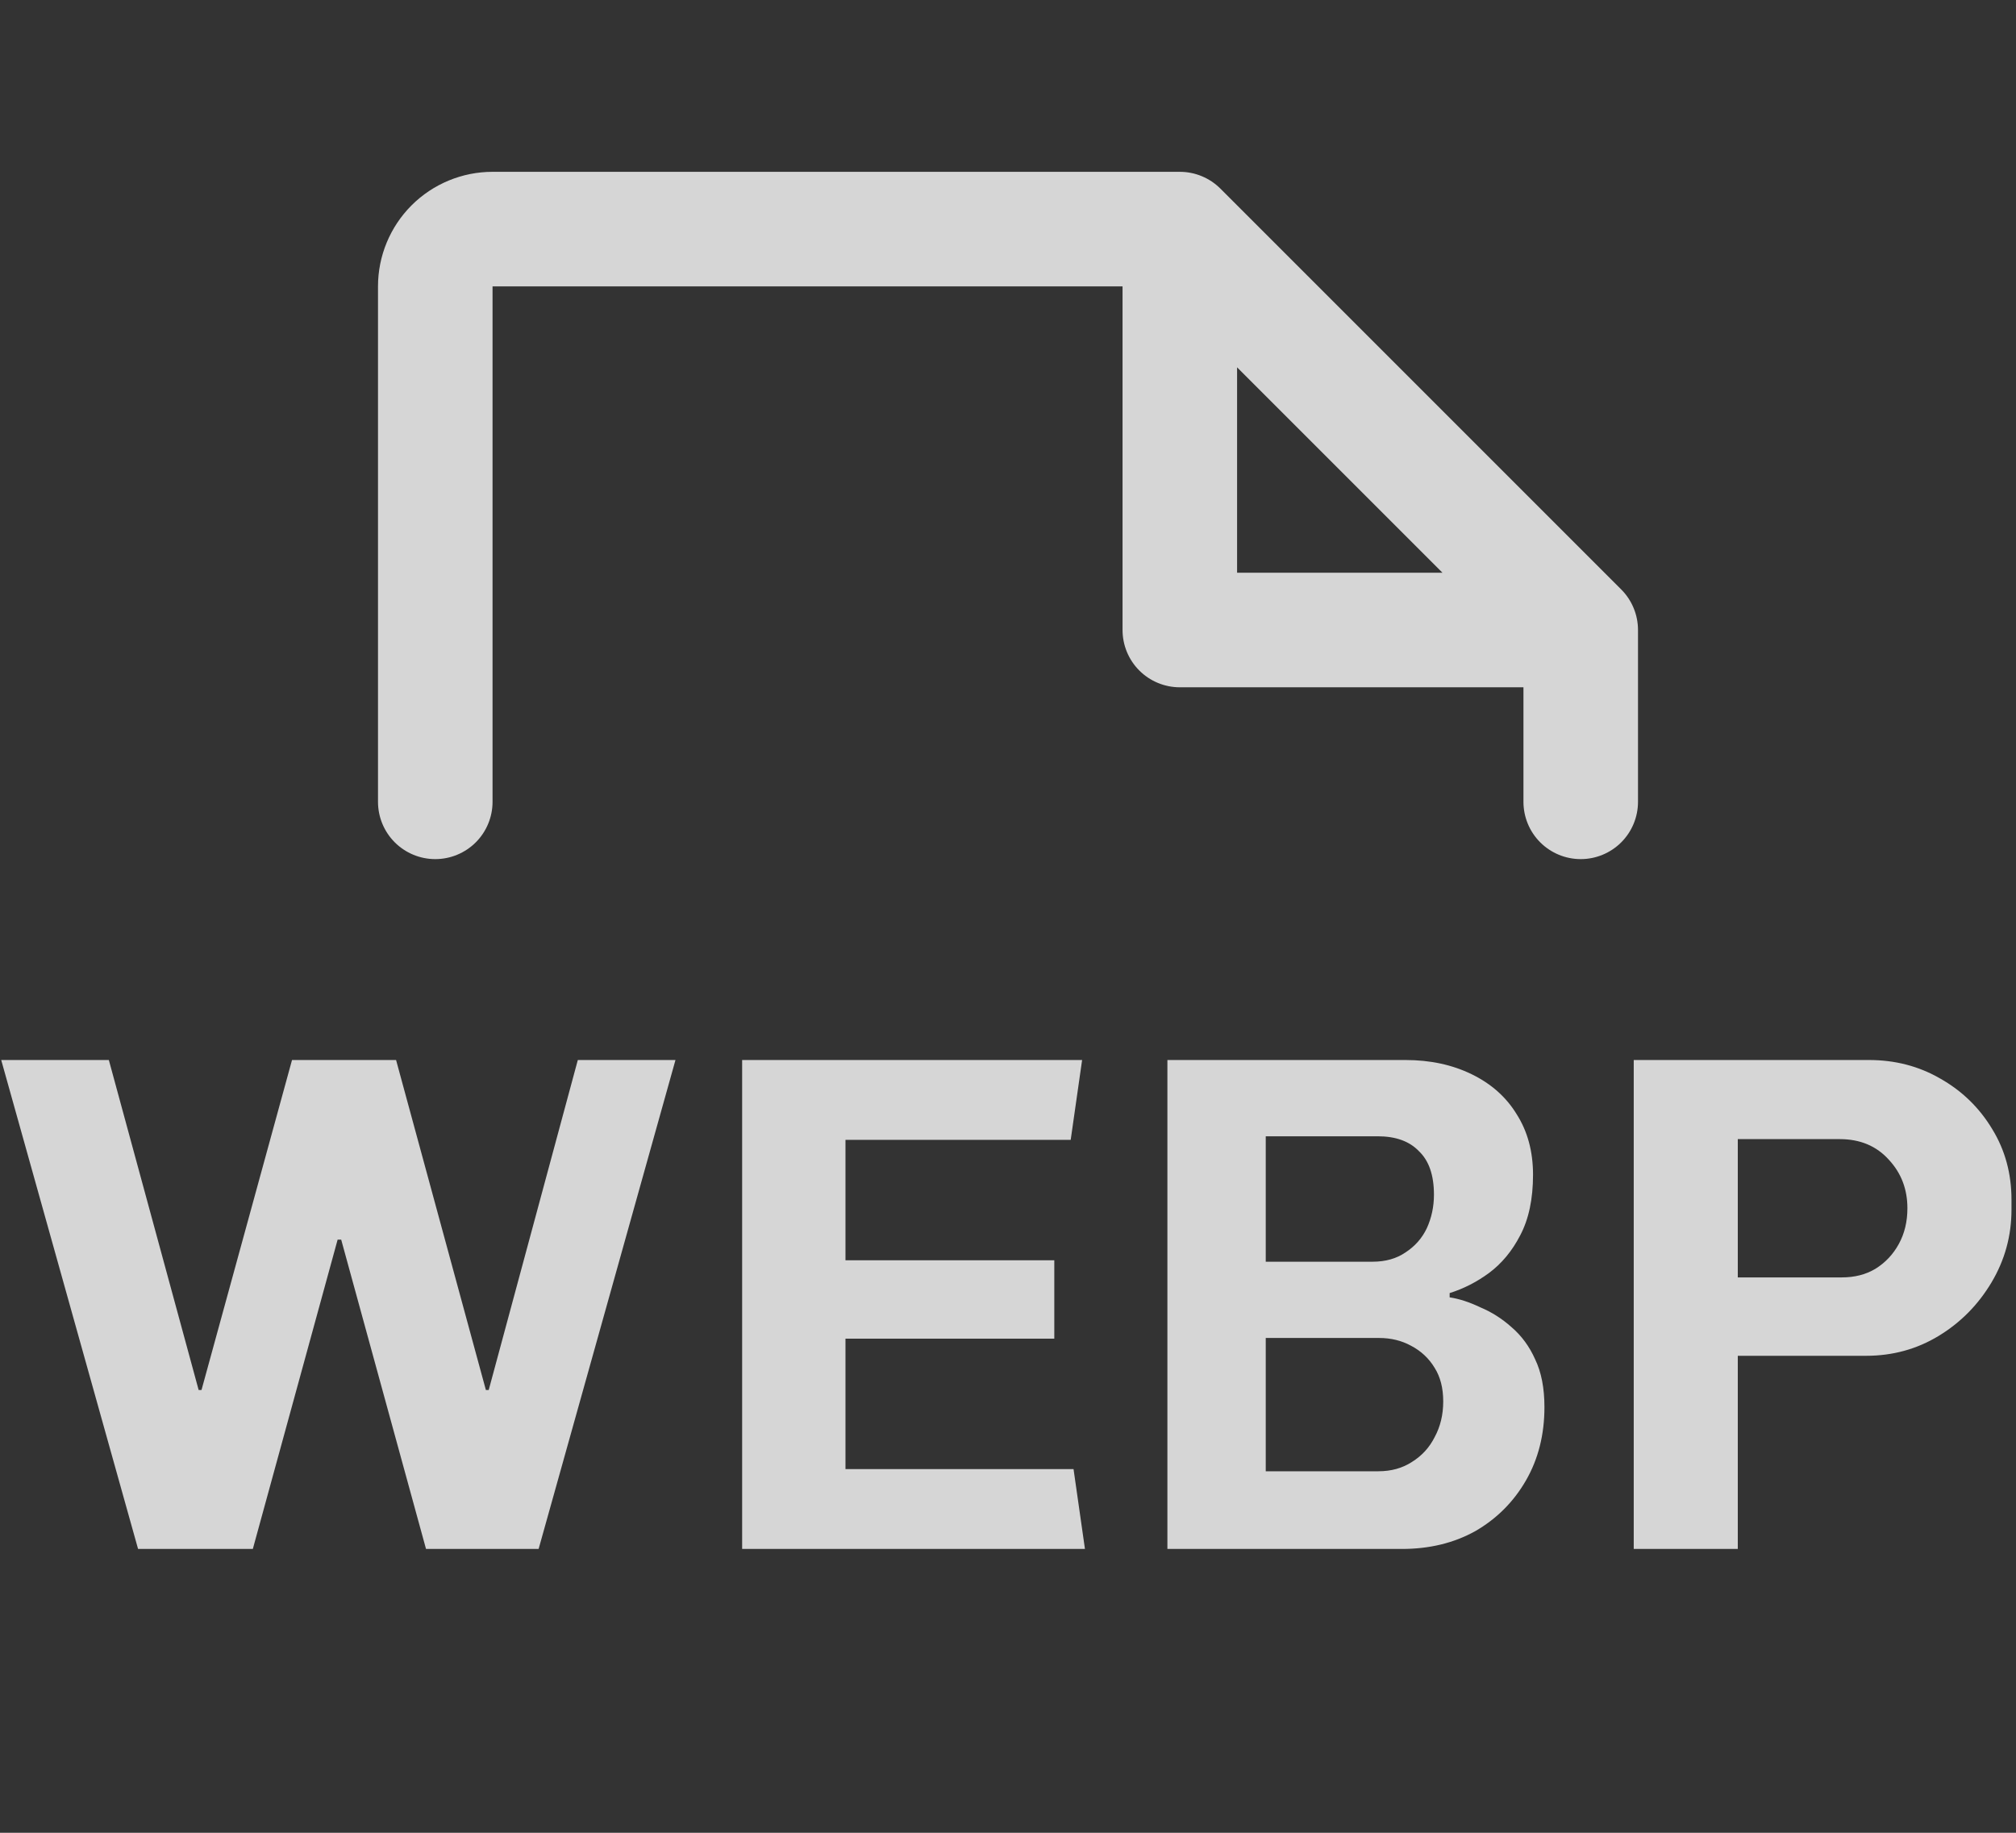 <svg width="88" height="80" viewBox="0 0 88 80" fill="none" xmlns="http://www.w3.org/2000/svg">
<rect x="0" y="0" width="88" height="80" fill="#333333" stroke="none"/>
<path d="M6.027 67.611L0.053 46.269H4.751L8.671 60.673H8.796L12.747 46.269H17.289L21.209 60.673H21.333L25.222 46.269H29.485L23.511 67.611H18.596L14.893 54.109H14.738L11.036 67.611H6.027ZM32.395 67.611V46.269H47.235L46.737 49.753H36.906V55.011H46.021V58.433H36.906V64.126H46.861L47.359 67.611H32.395ZM50.958 67.611V46.269H61.349C62.428 46.269 63.392 46.476 64.242 46.891C65.093 47.306 65.746 47.886 66.202 48.633C66.679 49.38 66.918 50.261 66.918 51.278C66.918 52.335 66.731 53.217 66.358 53.922C66.005 54.606 65.549 55.156 64.989 55.571C64.45 55.965 63.879 56.255 63.278 56.442V56.629C63.693 56.691 64.139 56.836 64.616 57.064C65.114 57.272 65.57 57.562 65.985 57.935C66.42 58.309 66.762 58.775 67.011 59.335C67.281 59.895 67.416 60.59 67.416 61.42C67.416 62.623 67.146 63.691 66.607 64.624C66.068 65.558 65.331 66.294 64.398 66.833C63.465 67.352 62.397 67.611 61.194 67.611H50.958ZM55.251 64.22H60.167C60.727 64.22 61.214 64.085 61.629 63.815C62.065 63.546 62.397 63.183 62.625 62.727C62.873 62.27 62.998 61.752 62.998 61.171C62.998 60.59 62.873 60.103 62.625 59.709C62.376 59.294 62.033 58.972 61.598 58.744C61.183 58.516 60.717 58.402 60.198 58.402H55.251V64.22ZM55.251 55.073H59.918C60.478 55.073 60.955 54.938 61.349 54.669C61.764 54.399 62.075 54.047 62.282 53.611C62.49 53.155 62.593 52.667 62.593 52.149C62.593 51.298 62.376 50.666 61.94 50.251C61.525 49.815 60.924 49.598 60.136 49.598H55.251V55.073ZM71.314 67.611V46.269H81.581C82.721 46.269 83.758 46.538 84.692 47.078C85.646 47.617 86.403 48.353 86.963 49.286C87.523 50.199 87.803 51.226 87.803 52.367V52.802C87.803 53.943 87.512 55.001 86.932 55.975C86.351 56.95 85.584 57.728 84.629 58.309C83.675 58.889 82.618 59.18 81.456 59.18H75.856V67.611H71.314ZM75.856 55.758H80.398C80.958 55.758 81.446 55.633 81.861 55.384C82.296 55.115 82.638 54.752 82.887 54.295C83.136 53.839 83.26 53.321 83.26 52.74C83.26 51.91 82.991 51.205 82.452 50.624C81.912 50.023 81.197 49.722 80.305 49.722H75.856V55.758Z" fill="white" fill-opacity="0.8"/>
<path d="M19 37.5C19.663 37.5 20.299 37.236 20.768 36.768C21.237 36.299 21.5 35.663 21.5 35V12.5H49V27.5C49 28.163 49.263 28.799 49.732 29.268C50.201 29.736 50.837 30 51.5 30H66.5V35C66.5 35.663 66.763 36.299 67.232 36.768C67.701 37.236 68.337 37.5 69 37.5C69.663 37.5 70.299 37.236 70.768 36.768C71.237 36.299 71.5 35.663 71.5 35V27.5C71.5 27.172 71.436 26.846 71.31 26.543C71.185 26.239 71.001 25.963 70.769 25.731L53.269 8.231C53.036 7.999 52.761 7.815 52.457 7.69C52.154 7.564 51.828 7.5 51.5 7.5H21.5C20.174 7.5 18.902 8.027 17.964 8.964C17.027 9.902 16.5 11.174 16.5 12.5V35C16.5 35.663 16.763 36.299 17.232 36.768C17.701 37.236 18.337 37.5 19 37.5ZM54 16.034L62.966 25H54V16.034Z" fill="white" fill-opacity="0.8"/>
</svg>
